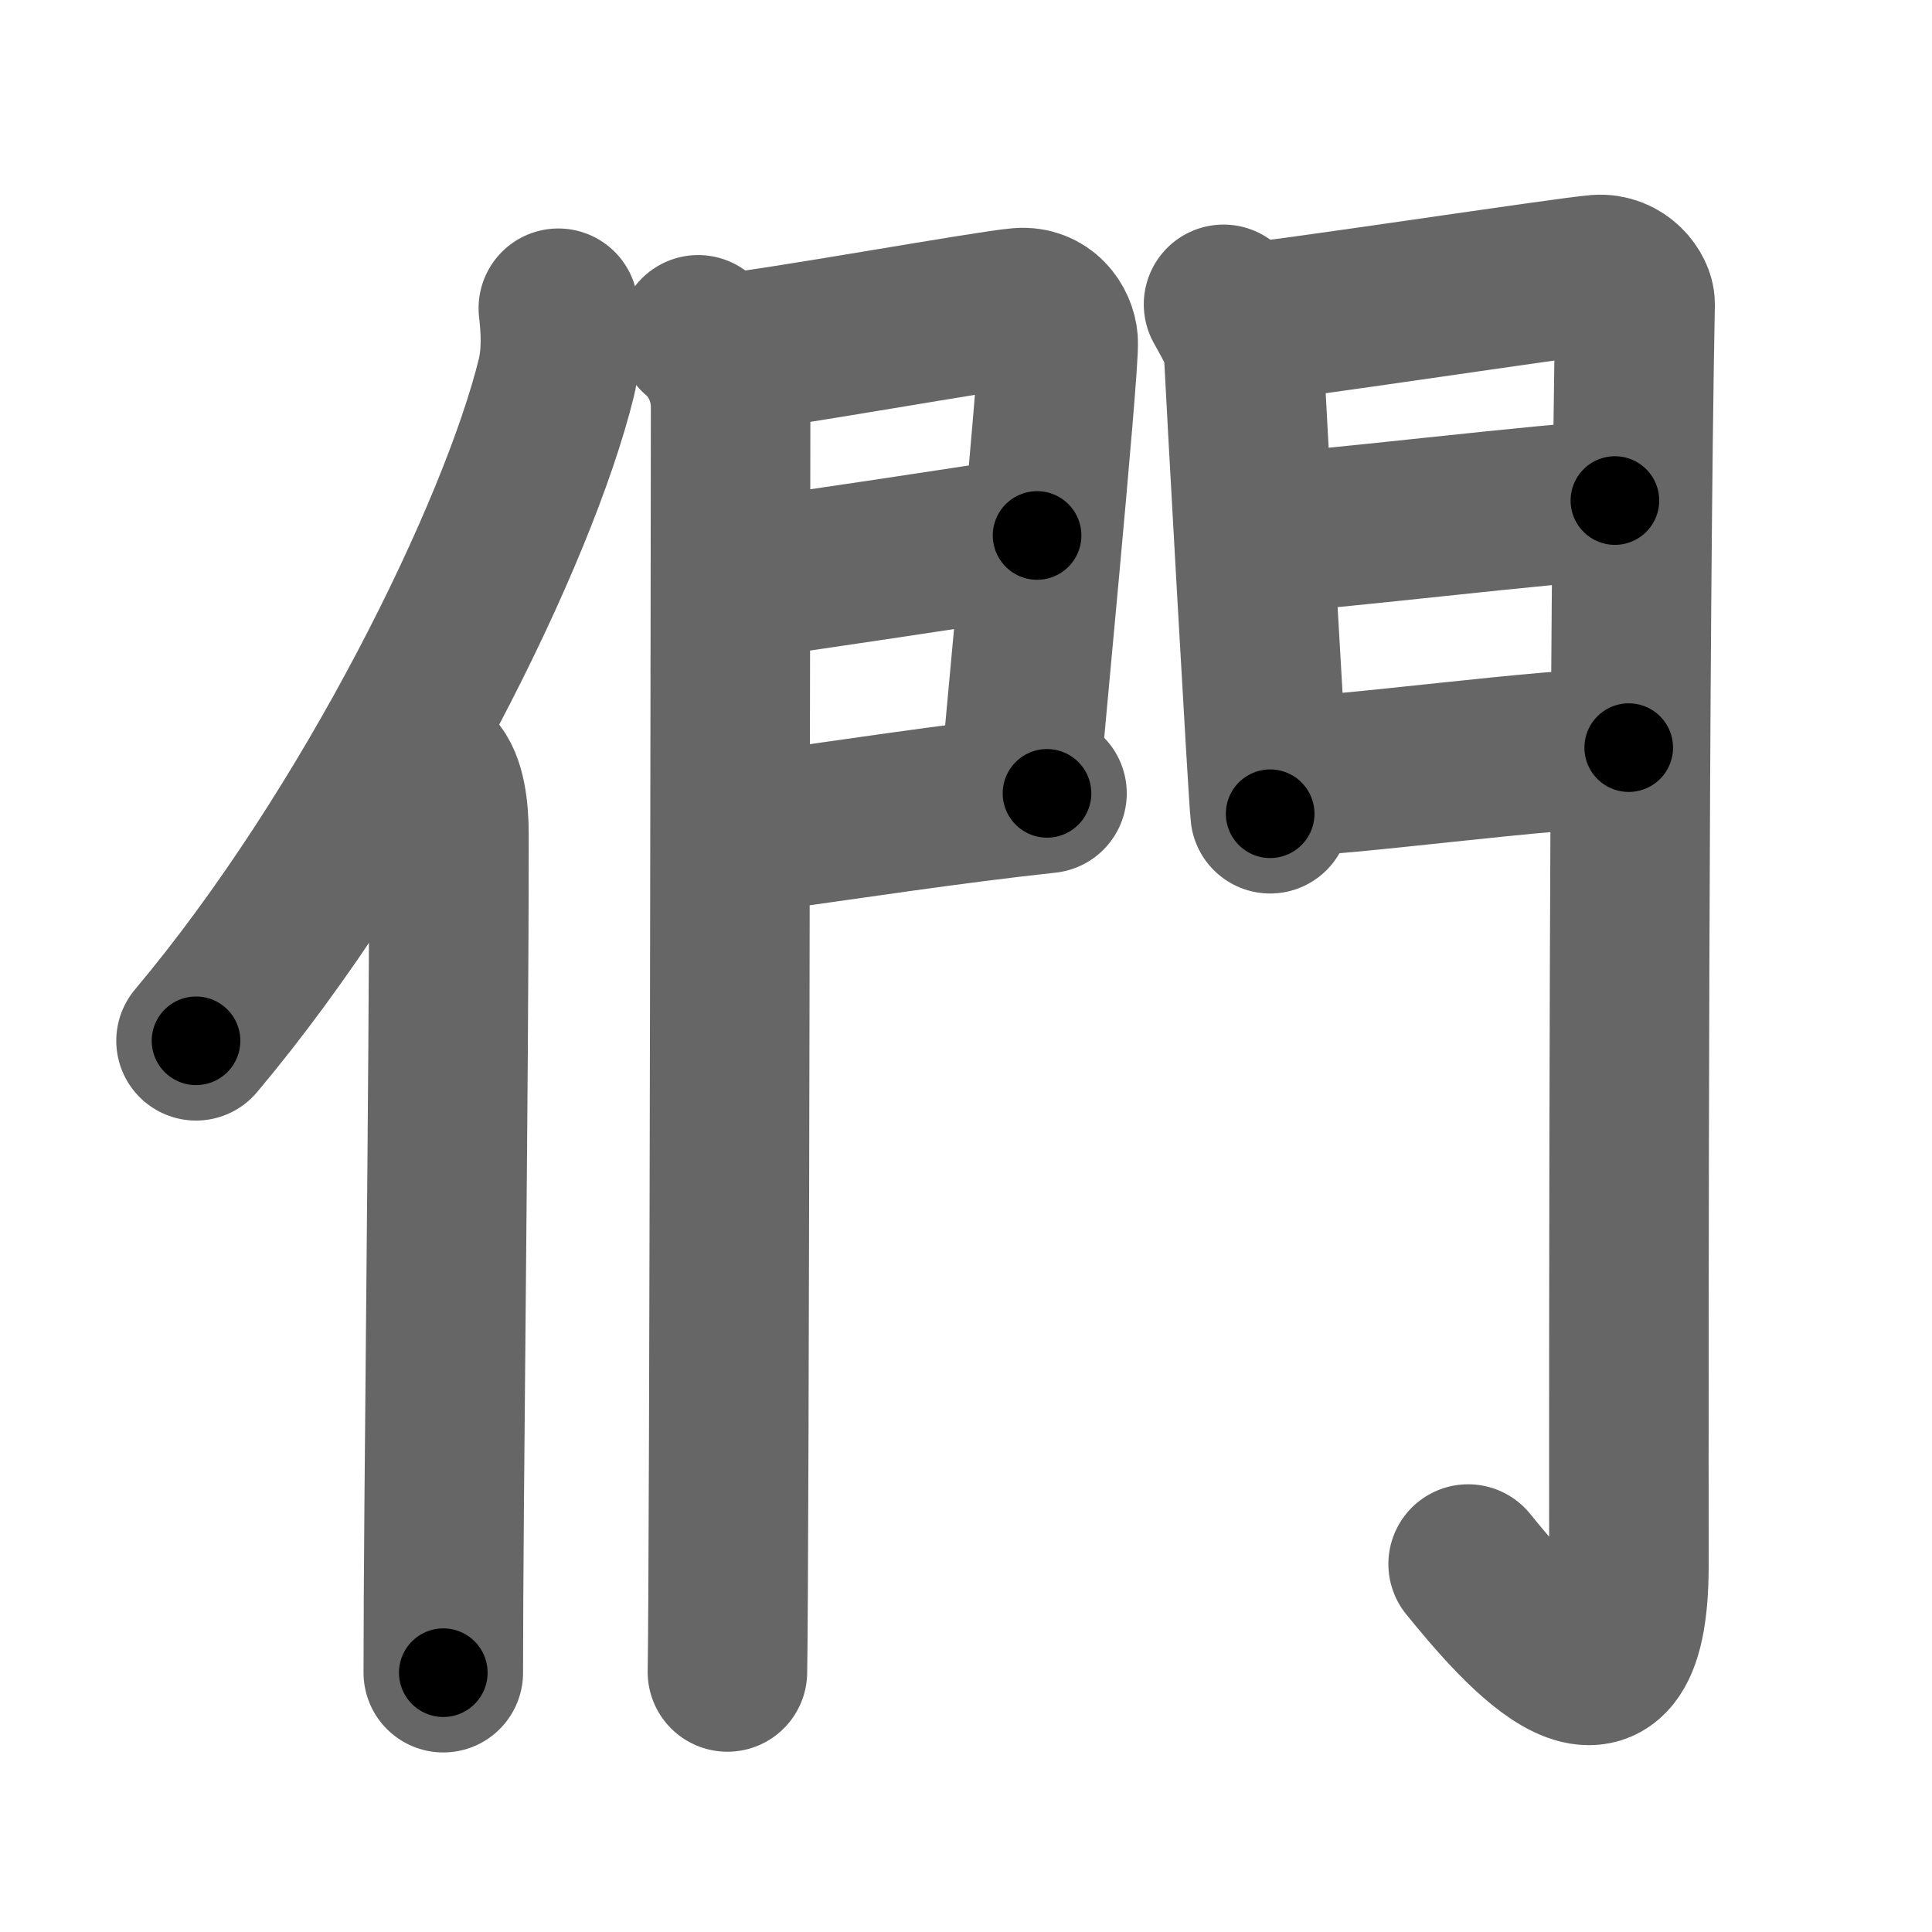 <svg xmlns="http://www.w3.org/2000/svg" width="109" height="109" viewBox="0 0 109 109" id="5011"><g fill="none" stroke="#666" stroke-width="9" stroke-linecap="round" stroke-linejoin="round"><g><g><path d="M31.5,17.39c0.13,1.12,0.22,2.53-0.11,3.91C29.25,30.03,21,46.89,11.06,58.72" /><path d="M24.49,43.5c0.66,0.68,0.84,2.19,0.84,3.58c0,14.46-0.32,37.58-0.32,47.29" /></g><g><g><path d="M39.39,18.89c0.55,0.43,1.83,1.86,1.83,4.08c0,0.87-0.07,65.99-0.18,71.36" /><path d="M41.37,19.87c1.83-0.11,14.48-2.38,16.15-2.51c1.39-0.11,2.11,1,2.18,1.88c0.1,1.35-2.16,24.52-2.16,25.18" /><path d="M41.69,32.74c4.5-0.65,12.49-1.83,16.82-2.53" /><path d="M41.87,47.07c5.88-0.82,11.81-1.73,17.2-2.31" /></g><g><path d="M69.03,17.17c0.31,0.59,1.1,1.84,1.13,2.63c0.09,1.95,1.39,25.32,1.5,26.11" /><path d="M70.18,18.23c1.78-0.1,18.33-2.62,19.95-2.74c1.35-0.1,2.13,1.07,2.12,1.66c-0.35,18.04-0.36,58.1-0.35,71.18c0,10.7-6.14,3.51-9.07-0.09" /><path d="M71,30.09c2.41,0,17.38-1.85,20.11-1.85" /><path d="M72.18,43.83c3.56,0,15.1-1.65,19.71-1.65" /></g></g></g></g><g fill="none" stroke="#000" stroke-width="5" stroke-linecap="round" stroke-linejoin="round"><g><g><path d="M31.5,17.39c0.13,1.12,0.22,2.53-0.11,3.91C29.25,30.03,21,46.89,11.06,58.72" stroke-dasharray="46.795" stroke-dashoffset="46.795"><animate attributeName="stroke-dashoffset" values="46.795;46.795;0" dur="0.468s" fill="freeze" begin="0s;5011.click" /></path><path d="M24.49,43.5c0.66,0.68,0.84,2.19,0.84,3.58c0,14.46-0.32,37.58-0.32,47.29" stroke-dasharray="51.044" stroke-dashoffset="51.044"><animate attributeName="stroke-dashoffset" values="51.044" fill="freeze" begin="5011.click" /><animate attributeName="stroke-dashoffset" values="51.044;51.044;0" keyTimes="0;0.479;1" dur="0.978s" fill="freeze" begin="0s;5011.click" /></path></g><g><g><path d="M39.39,18.89c0.55,0.43,1.83,1.86,1.83,4.08c0,0.87-0.07,65.99-0.18,71.36" stroke-dasharray="75.975" stroke-dashoffset="75.975"><animate attributeName="stroke-dashoffset" values="75.975" fill="freeze" begin="5011.click" /><animate attributeName="stroke-dashoffset" values="75.975;75.975;0" keyTimes="0;0.631;1" dur="1.549s" fill="freeze" begin="0s;5011.click" /></path><path d="M41.37,19.87c1.83-0.11,14.48-2.38,16.15-2.51c1.39-0.11,2.11,1,2.18,1.88c0.1,1.35-2.16,24.52-2.16,25.18" stroke-dasharray="44.832" stroke-dashoffset="44.832"><animate attributeName="stroke-dashoffset" values="44.832" fill="freeze" begin="5011.click" /><animate attributeName="stroke-dashoffset" values="44.832;44.832;0" keyTimes="0;0.776;1" dur="1.997s" fill="freeze" begin="0s;5011.click" /></path><path d="M41.69,32.74c4.5-0.65,12.49-1.83,16.82-2.53" stroke-dasharray="17.01" stroke-dashoffset="17.01"><animate attributeName="stroke-dashoffset" values="17.01" fill="freeze" begin="5011.click" /><animate attributeName="stroke-dashoffset" values="17.01;17.01;0" keyTimes="0;0.922;1" dur="2.167s" fill="freeze" begin="0s;5011.click" /></path><path d="M41.87,47.07c5.88-0.82,11.81-1.73,17.2-2.31" stroke-dasharray="17.356" stroke-dashoffset="17.356"><animate attributeName="stroke-dashoffset" values="17.356" fill="freeze" begin="5011.click" /><animate attributeName="stroke-dashoffset" values="17.356;17.356;0" keyTimes="0;0.926;1" dur="2.341s" fill="freeze" begin="0s;5011.click" /></path></g><g><path d="M69.03,17.17c0.31,0.59,1.1,1.84,1.13,2.63c0.09,1.95,1.39,25.32,1.5,26.11" stroke-dasharray="29.038" stroke-dashoffset="29.038"><animate attributeName="stroke-dashoffset" values="29.038" fill="freeze" begin="5011.click" /><animate attributeName="stroke-dashoffset" values="29.038;29.038;0" keyTimes="0;0.89;1" dur="2.631s" fill="freeze" begin="0s;5011.click" /></path><path d="M70.18,18.23c1.78-0.1,18.33-2.62,19.95-2.74c1.35-0.1,2.13,1.07,2.12,1.66c-0.35,18.04-0.36,58.1-0.35,71.18c0,10.7-6.14,3.51-9.07-0.09" stroke-dasharray="110.02" stroke-dashoffset="110.02"><animate attributeName="stroke-dashoffset" values="110.02" fill="freeze" begin="5011.click" /><animate attributeName="stroke-dashoffset" values="110.02;110.02;0" keyTimes="0;0.761;1" dur="3.458s" fill="freeze" begin="0s;5011.click" /></path><path d="M71,30.09c2.41,0,17.38-1.85,20.11-1.85" stroke-dasharray="20.2" stroke-dashoffset="20.2"><animate attributeName="stroke-dashoffset" values="20.2" fill="freeze" begin="5011.click" /><animate attributeName="stroke-dashoffset" values="20.2;20.2;0" keyTimes="0;0.945;1" dur="3.66s" fill="freeze" begin="0s;5011.click" /></path><path d="M72.18,43.83c3.56,0,15.1-1.65,19.71-1.65" stroke-dasharray="19.786" stroke-dashoffset="19.786"><animate attributeName="stroke-dashoffset" values="19.786" fill="freeze" begin="5011.click" /><animate attributeName="stroke-dashoffset" values="19.786;19.786;0" keyTimes="0;0.949;1" dur="3.858s" fill="freeze" begin="0s;5011.click" /></path></g></g></g></g></svg>